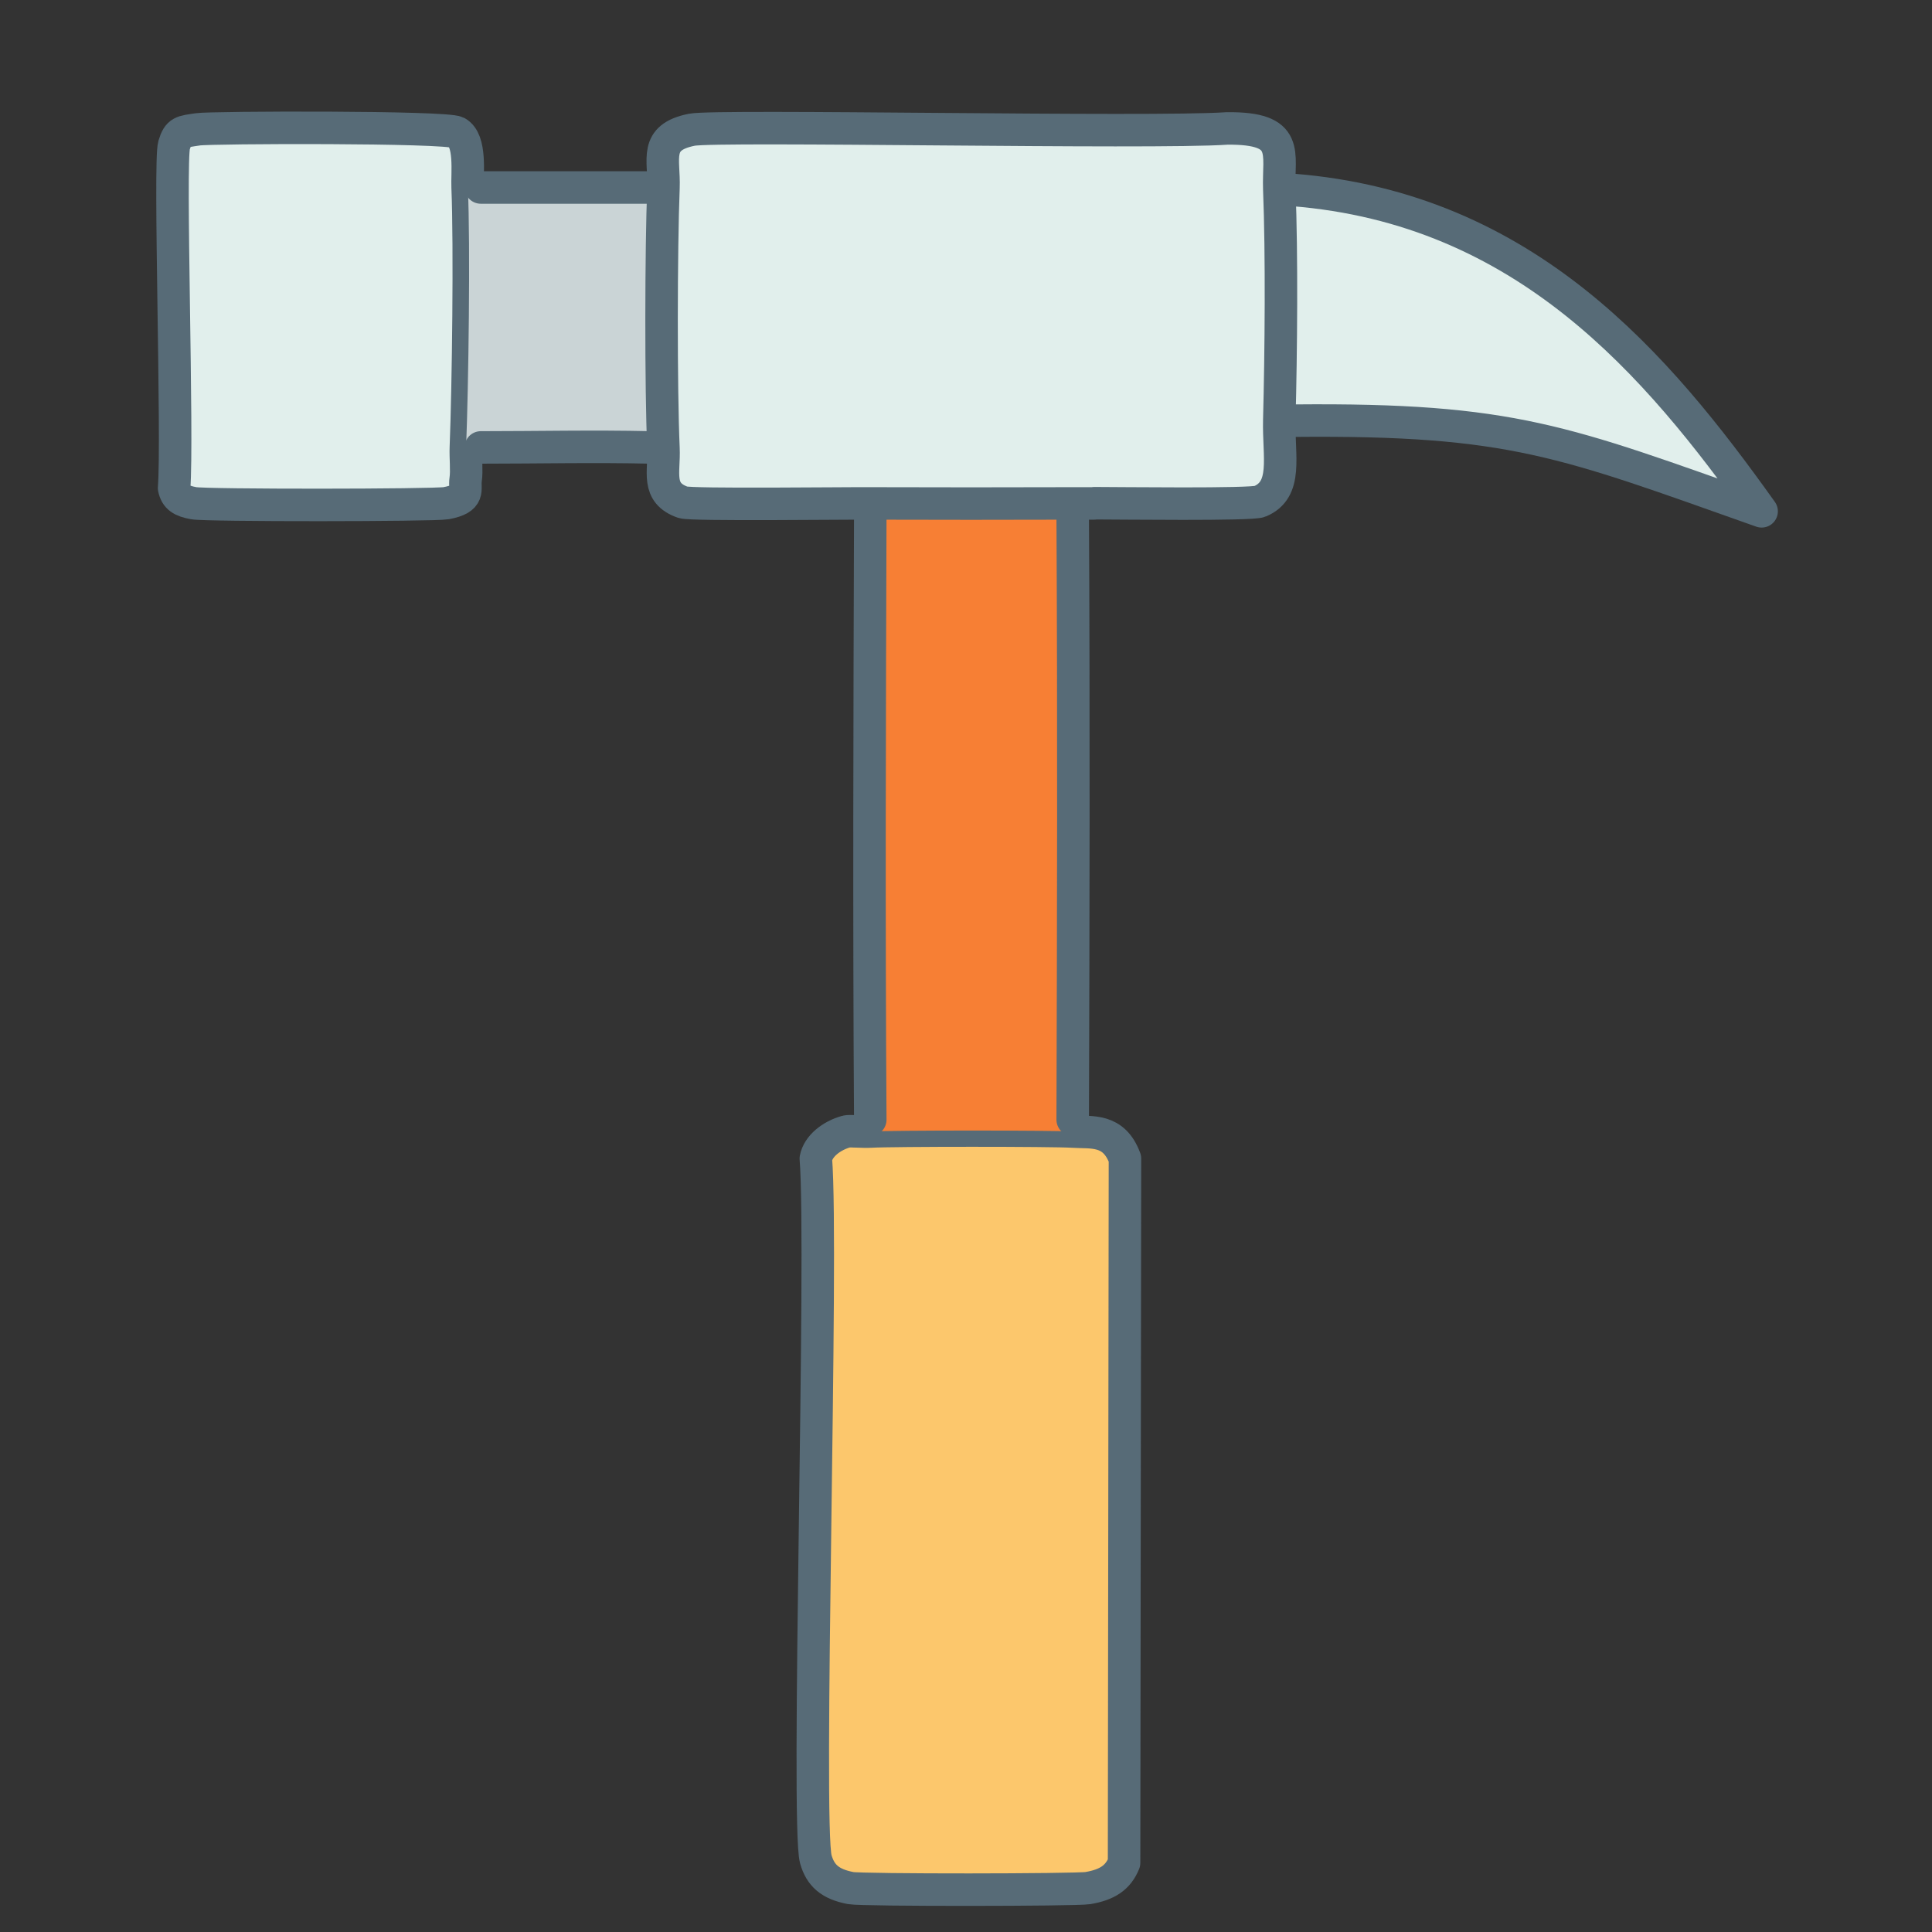 <?xml version="1.0" encoding="UTF-8"?>
<svg id="Layer_1" xmlns="http://www.w3.org/2000/svg" viewBox="0 0 88 88"><rect x="0" y="0" width="88" height="88" fill="#333333" stroke="none"/>
  <defs>
    <style>
      .cls-1 {
        fill: #cad4d6;
      }

      .cls-2 {
        fill: #fcc76c;
      }

      .cls-2, .cls-3, .cls-4 {
        stroke: #576b77;
        stroke-linecap: round;
        stroke-linejoin: round;
        stroke-width: 1.48px;
      }

      .cls-5, .cls-4 {
        fill: #e1efec;
      }

      .cls-3 {
        fill: none;
      }

      .cls-6 {
        fill: #f77f34;
      }
    </style>
  </defs>
  <g id="Generative_Object">
    <g>
      <g>
        <path class="cls-2" d="M48.85,51.54c.87.06,1.88-.15,2.39,1.23l-.04,32.08c-.27.67-.76,1-1.65,1.15-.53.09-10.28.1-10.8,0-.95-.18-1.38-.58-1.59-1.31-.44-1.56.34-27.75,0-31.92.11-.57.71-1.04,1.39-1.23.13-.04.76.02,1.1,0,.96-.06,8.33-.06,9.2,0Z"/>
        <path class="cls-6" d="M48.85,22.92c.01.18,0,.36,0,.54.05,9.18.03,18.36,0,27.54,0,.18,0,.36,0,.54-.87-.06-8.24-.06-9.2,0-.01-.18,0-.36,0-.54-.06-9.18-.03-18.36,0-27.54,0-.18,0-.36,0-.54,3.06.01,6.13.01,9.2,0Z"/>
      </g>
      <g>
        <path class="cls-5" d="M48.85,22.92c-3.06.01-6.13.01-9.2,0-1.14,0-8.14.09-8.53-.05-1.24-.43-.84-1.38-.89-2.46-.12-2.68-.11-9.13,0-11.87.05-1.3-.46-2.29,1.29-2.64,1.18-.23,20.94.17,24.38-.06,2.92-.03,2.31,1.13,2.38,2.77.2-.04.4.01.6.03,10.63.84,16.62,7.98,21.37,14.64-8.99-3.18-11.34-4.22-21.27-4.13-.23,0-.47,0-.69-.02-.05,1.69.39,3.18-.89,3.71-.38.16-6.46.07-7.53.08-.33,0-.67,0-1,0Z"/>
        <path class="cls-4" d="M21.3,8.54c.11,2.62.03,9.06-.08,11.83-.02.46.05,1.07-.01,1.47-.07.46.24.87-.89,1.08-.56.1-10.94.11-11.5,0-.54-.1-.8-.25-.89-.69.18-2.25-.23-14.86,0-15.62.19-.63.36-.61,1.09-.72.58-.09,11.32-.13,11.79.14.66.37.46,1.87.49,2.51Z"/>
        <path class="cls-1" d="M30.23,8.54c-.11,2.75-.12,9.19,0,11.87-.2-.04-.4-.03-.59-.03-2.57-.06-5.16,0-7.73,0-.23,0-.45,0-.68,0,.11-2.77.2-9.22.08-11.83.2,0,.4,0,.6,0,2.54,0,5.09,0,7.63,0,.23,0,.46,0,.69,0Z"/>
      </g>
    </g>
    <g>
      <path class="cls-3" d="M49.85,22.92c1.07,0,7.15.08,7.53-.08,1.29-.54.85-2.03.89-3.71.08-3.03.12-7.53,0-10.51-.06-1.65.54-2.8-2.38-2.77-3.43.24-23.2-.17-24.38.06-1.75.35-1.24,1.34-1.29,2.64-.11,2.75-.12,9.19,0,11.87.05,1.08-.35,2.03.89,2.46.39.13,7.39.04,8.53.05,3.06.01,6.13.01,9.2,0,.33,0,.67,0,1,0Z"/>
      <path class="cls-3" d="M21.9,20.38c2.57,0,5.16-.06,7.73,0"/>
      <path class="cls-3" d="M39.64,23.46c-.03,9.18-.06,18.36,0,27.54"/>
      <path class="cls-3" d="M21.9,8.54c2.54,0,5.09,0,7.63,0"/>
      <path class="cls-3" d="M58.87,8.65c10.63.84,16.62,7.98,21.37,14.64-8.99-3.18-11.34-4.22-21.27-4.13"/>
      <path class="cls-3" d="M48.86,23.46c.05,9.18.03,18.36,0,27.54"/>
    </g>
  </g>
</svg>